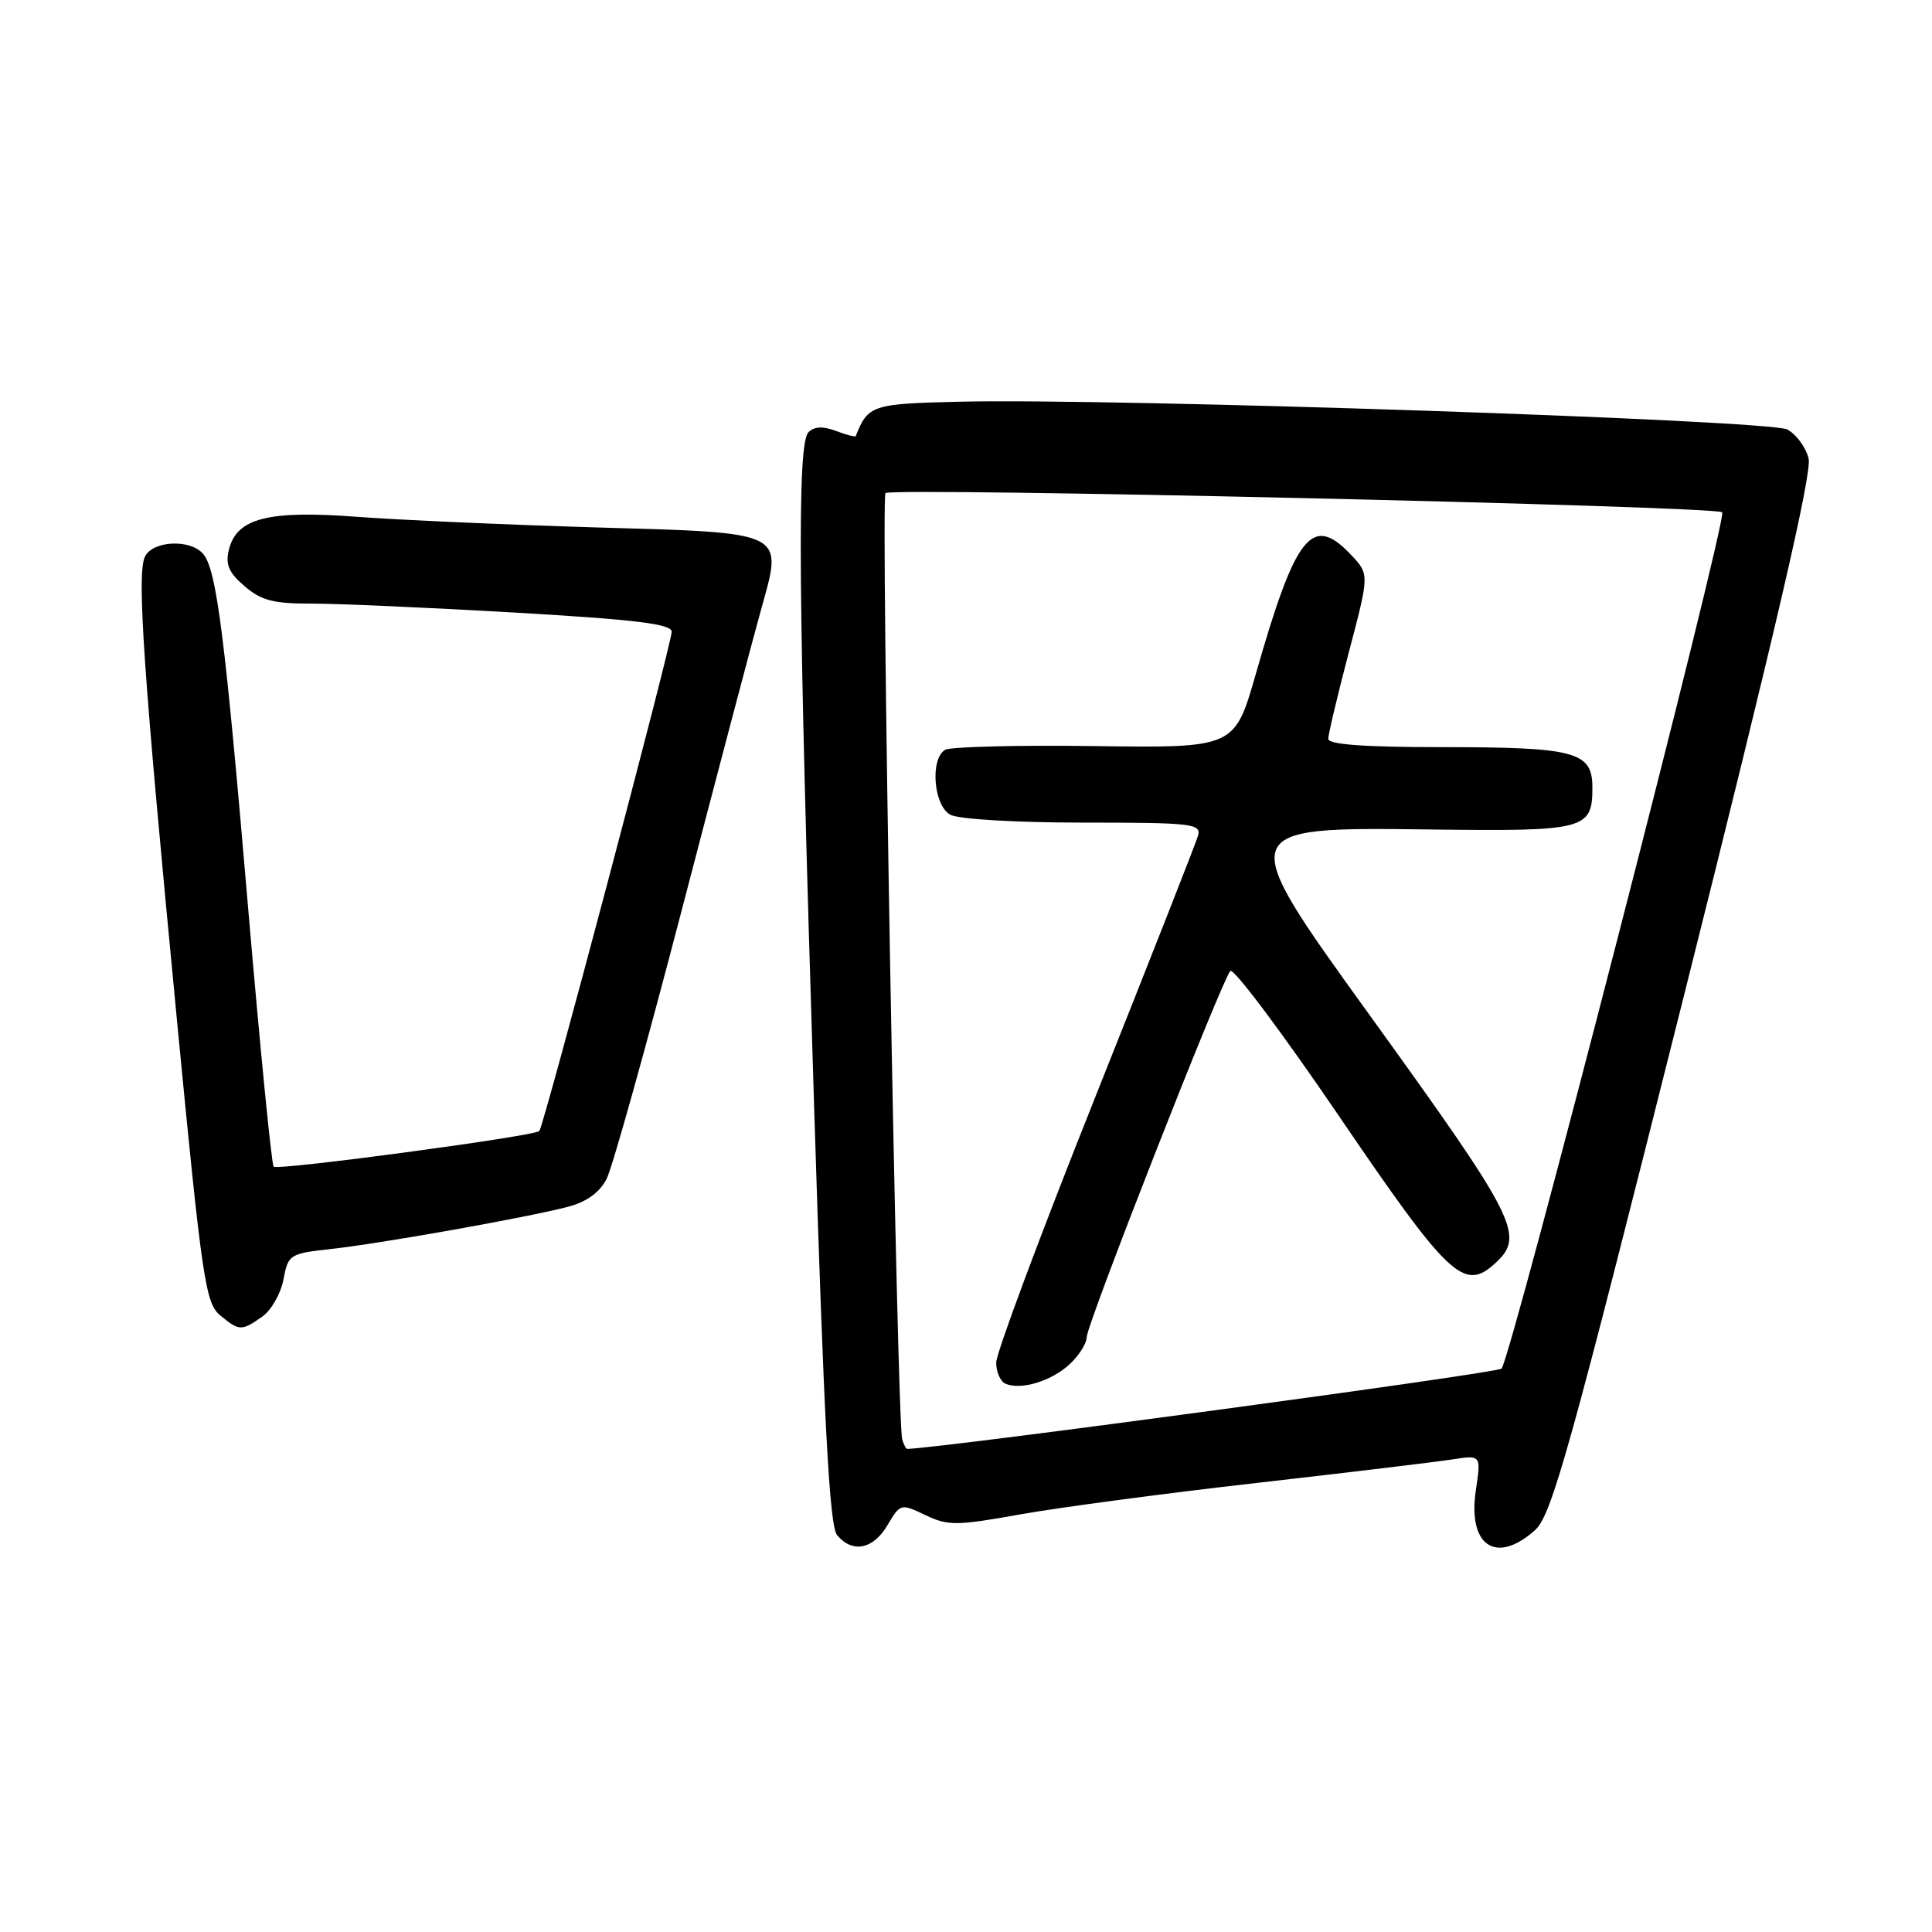 <?xml version="1.0" encoding="UTF-8" standalone="no"?>
<!DOCTYPE svg PUBLIC "-//W3C//DTD SVG 1.1//EN" "http://www.w3.org/Graphics/SVG/1.1/DTD/svg11.dtd" >
<svg xmlns="http://www.w3.org/2000/svg" xmlns:xlink="http://www.w3.org/1999/xlink" version="1.1" viewBox="0 0 256 256">
 <g >
 <path fill="currentColor"
d=" M 117.60 202.09 C 119.30 199.22 119.36 199.20 122.62 200.76 C 125.63 202.19 126.73 202.18 135.21 200.66 C 140.32 199.75 154.40 197.87 166.50 196.50 C 178.60 195.12 190.25 193.72 192.38 193.39 C 196.26 192.78 196.26 192.78 195.56 197.45 C 194.45 204.83 198.23 207.38 203.40 202.75 C 205.61 200.77 207.97 192.30 223.12 131.98 C 235.22 83.81 240.13 62.65 239.65 60.75 C 239.28 59.27 238.01 57.54 236.83 56.91 C 234.50 55.66 147.48 52.74 127.11 53.23 C 115.54 53.50 115.03 53.67 113.39 57.78 C 113.33 57.93 112.15 57.63 110.77 57.10 C 109.05 56.45 107.90 56.50 107.13 57.27 C 105.59 58.81 105.75 78.75 107.86 146.16 C 109.19 188.74 109.91 202.19 110.92 203.41 C 112.95 205.85 115.70 205.31 117.60 202.09 Z  M 34.74 174.47 C 35.94 173.63 37.21 171.41 37.56 169.53 C 38.18 166.23 38.38 166.10 43.85 165.50 C 50.50 164.77 69.88 161.32 75.24 159.91 C 77.73 159.26 79.45 158.01 80.38 156.21 C 81.14 154.72 85.63 138.65 90.36 120.50 C 95.09 102.35 99.81 84.46 100.85 80.76 C 103.76 70.31 104.39 70.62 78.83 69.88 C 67.10 69.53 52.92 68.90 47.31 68.48 C 35.55 67.59 31.38 68.65 30.34 72.80 C 29.84 74.79 30.29 75.85 32.40 77.67 C 34.62 79.57 36.25 80.00 41.31 79.98 C 44.71 79.98 56.84 80.51 68.25 81.17 C 84.25 82.10 89.00 82.68 89.00 83.71 C 89.00 85.31 72.04 149.29 71.46 149.87 C 70.77 150.56 36.79 155.12 36.26 154.59 C 35.99 154.32 34.49 139.11 32.92 120.80 C 29.81 84.26 28.71 75.56 26.94 73.42 C 25.26 71.40 20.26 71.62 19.21 73.75 C 18.10 76.01 18.99 88.95 23.43 135.00 C 26.74 169.39 27.22 172.64 29.13 174.25 C 31.68 176.38 31.99 176.40 34.74 174.47 Z  M 119.55 190.75 C 118.86 188.50 116.69 65.98 117.33 65.34 C 118.12 64.55 227.26 67.05 228.20 67.88 C 228.94 68.55 200.25 179.93 198.96 181.35 C 198.43 181.94 125.52 191.79 120.22 191.99 C 120.06 192.00 119.76 191.44 119.55 190.75 Z  M 141.75 180.75 C 142.99 179.60 144.00 177.98 144.00 177.16 C 144.00 175.49 161.86 129.96 163.02 128.66 C 163.44 128.20 169.92 136.86 177.44 147.91 C 191.93 169.21 193.97 171.15 198.04 167.46 C 202.15 163.75 201.14 161.75 181.37 134.35 C 163.55 109.66 163.58 109.58 189.47 109.91 C 210.09 110.17 211.00 109.93 211.00 104.35 C 211.00 99.59 208.77 99.00 190.93 99.00 C 180.76 99.00 176.00 98.65 176.00 97.90 C 176.00 97.30 177.23 92.15 178.72 86.45 C 181.45 76.10 181.45 76.10 179.05 73.55 C 173.87 68.04 171.70 70.75 166.40 89.31 C 163.59 99.11 163.59 99.11 145.02 98.86 C 134.80 98.72 125.89 98.95 125.22 99.36 C 123.20 100.61 123.72 106.78 125.93 107.96 C 127.03 108.55 134.65 109.00 143.55 109.00 C 158.01 109.00 159.19 109.14 158.74 110.75 C 158.46 111.71 152.33 127.30 145.12 145.39 C 137.90 163.47 132.00 179.30 132.00 180.55 C 132.00 181.81 132.56 183.07 133.25 183.36 C 135.31 184.23 139.36 182.99 141.75 180.75 Z "/>
</g>
</svg>